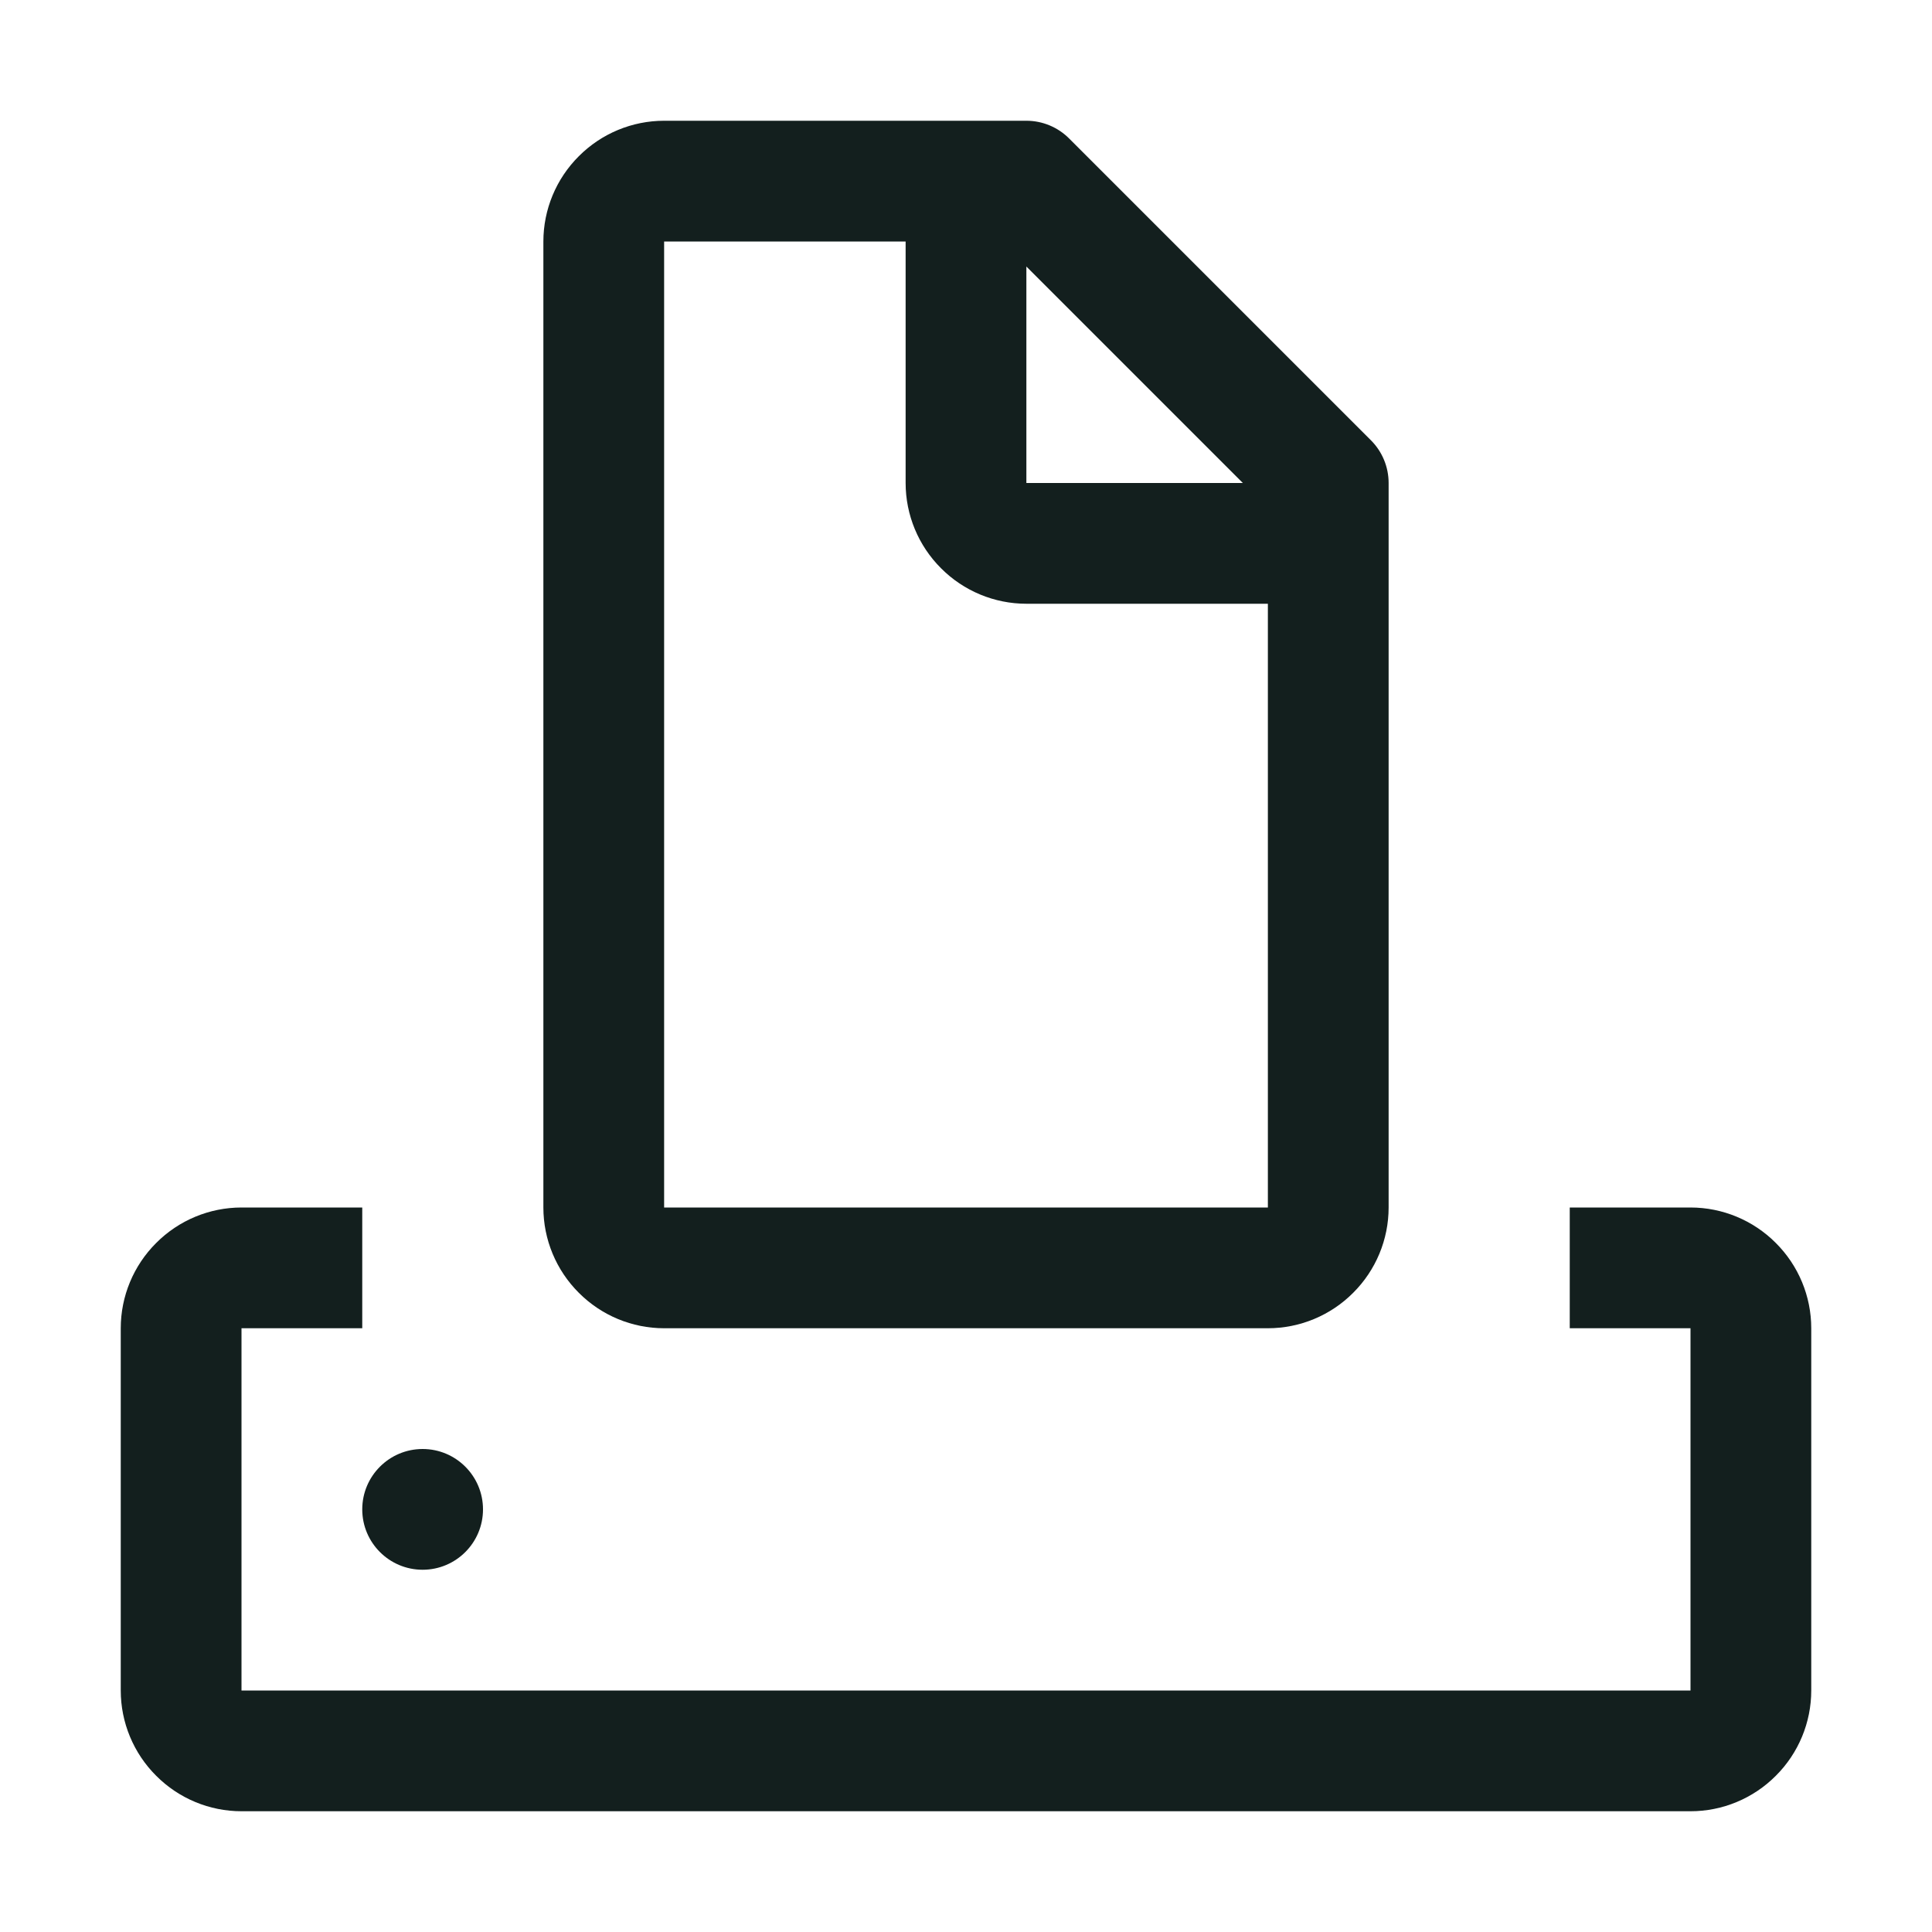 <svg width="20" height="20" viewBox="0 0 20 20" fill="none" xmlns="http://www.w3.org/2000/svg">
<path d="M17.5 12.5H16.25V13.75H17.5V17.5H2.5V13.75H3.75V12.5H2.5C2.169 12.5 1.851 12.632 1.617 12.867C1.382 13.101 1.25 13.419 1.25 13.75V17.5C1.25 17.831 1.382 18.149 1.617 18.383C1.851 18.618 2.169 18.75 2.5 18.75H17.5C17.831 18.75 18.149 18.618 18.383 18.383C18.618 18.149 18.75 17.831 18.75 17.5V13.75C18.75 13.419 18.618 13.101 18.383 12.867C18.149 12.632 17.831 12.5 17.5 12.5Z" fill="#131F1E"/>
<path d="M4.375 16.25C4.72 16.25 5 15.97 5 15.625C5 15.28 4.72 15 4.375 15C4.03 15 3.75 15.28 3.75 15.625C3.75 15.97 4.03 16.25 4.375 16.25Z" fill="#131F1E"/>
<path d="M14.192 4.558L11.067 1.433C10.95 1.316 10.791 1.25 10.625 1.25H6.875C6.544 1.25 6.226 1.382 5.992 1.617C5.757 1.851 5.625 2.169 5.625 2.5V12.5C5.625 12.831 5.757 13.149 5.992 13.383C6.226 13.618 6.544 13.75 6.875 13.75H13.125C13.456 13.75 13.774 13.618 14.008 13.383C14.243 13.149 14.375 12.831 14.375 12.5V5C14.375 4.834 14.309 4.675 14.192 4.558ZM12.866 5H10.625V2.759L12.866 5ZM6.875 12.5V2.5H9.375V5C9.375 5.331 9.507 5.649 9.742 5.883C9.976 6.118 10.294 6.25 10.625 6.25H13.125V12.5H6.875Z" fill="#131F1E"/>
</svg>
